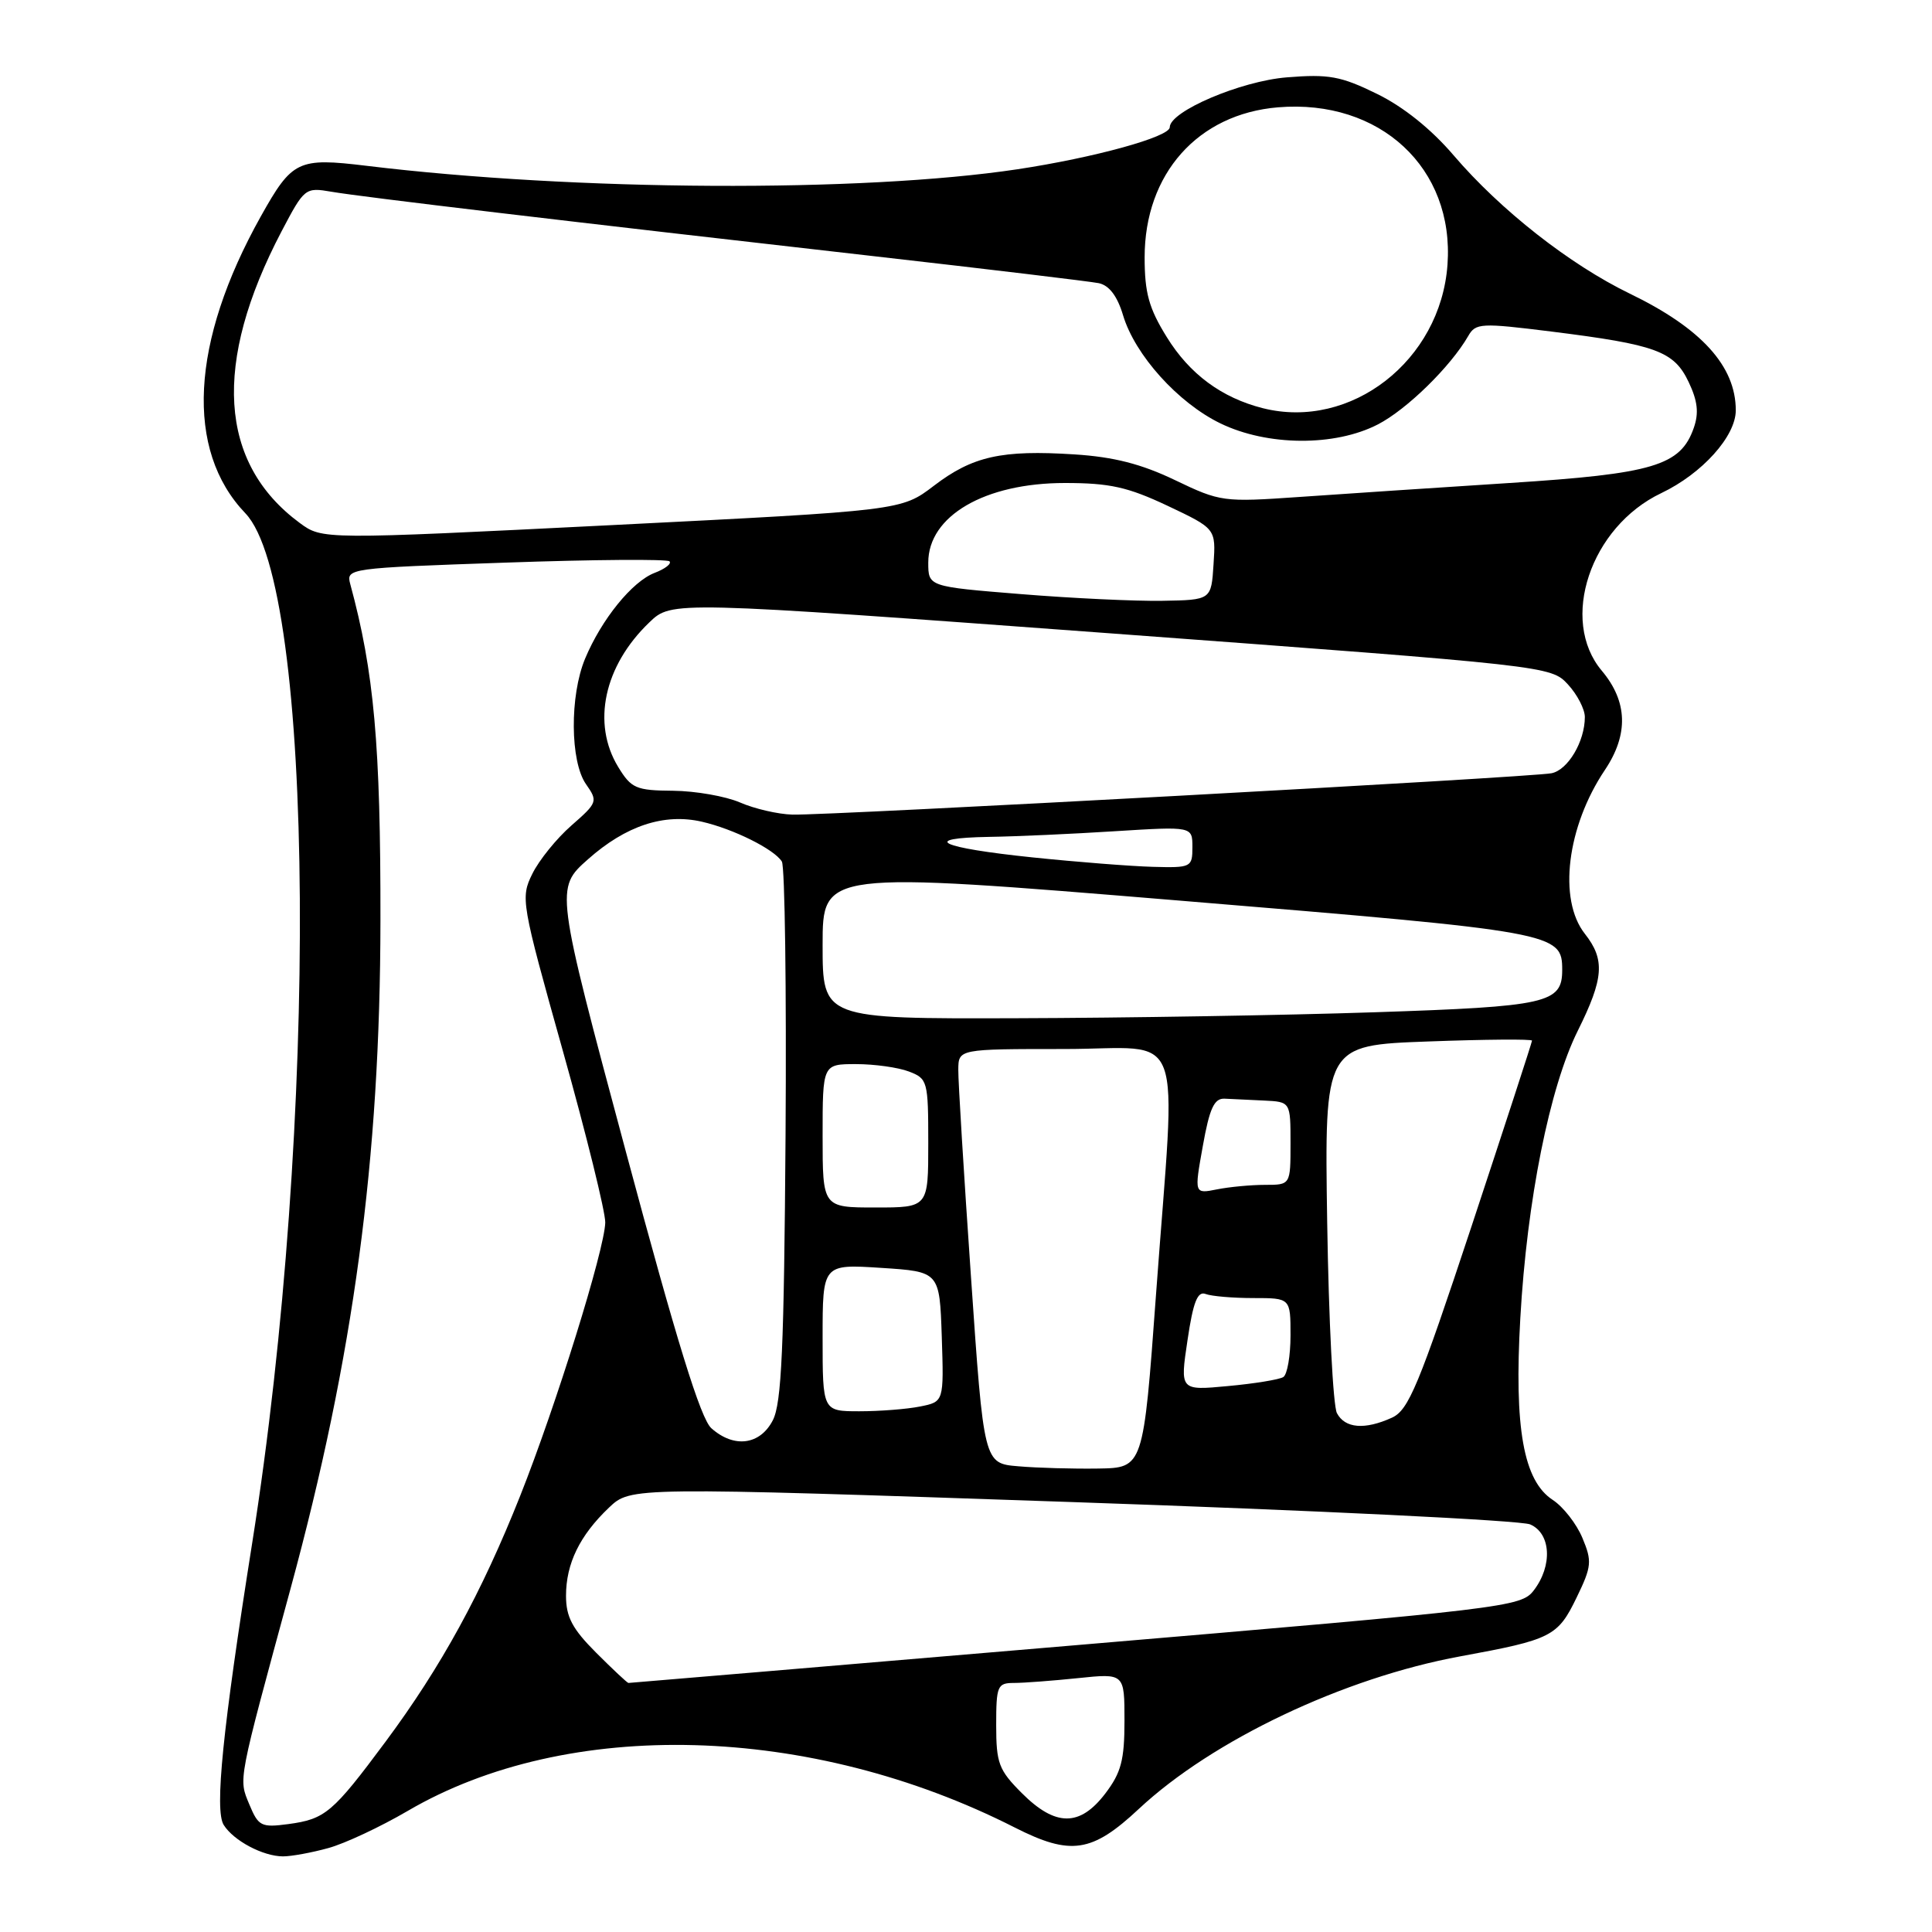 <?xml version="1.0" encoding="UTF-8" standalone="no"?>
<!DOCTYPE svg PUBLIC "-//W3C//DTD SVG 1.1//EN" "http://www.w3.org/Graphics/SVG/1.1/DTD/svg11.dtd" >
<svg xmlns="http://www.w3.org/2000/svg" xmlns:xlink="http://www.w3.org/1999/xlink" version="1.1" viewBox="0 0 256 256">
 <g >
 <path fill="currentColor"
d=" M 43.50 244.88 C 45.70 244.28 50.42 242.06 54.00 239.97 C 75.22 227.53 107.40 228.41 134.45 242.15 C 141.88 245.92 144.69 245.50 150.90 239.69 C 160.66 230.57 178.06 222.31 193.52 219.47 C 205.61 217.25 206.41 216.85 208.92 211.66 C 210.91 207.56 210.97 206.87 209.68 203.79 C 208.91 201.93 207.14 199.66 205.75 198.75 C 201.86 196.21 200.62 189.23 201.45 174.65 C 202.33 159.07 205.33 144.09 209.06 136.59 C 212.52 129.63 212.70 127.16 210.00 123.73 C 206.43 119.19 207.62 109.53 212.66 102.02 C 215.81 97.32 215.68 92.96 212.25 88.88 C 206.60 82.17 210.73 69.81 220.13 65.34 C 225.54 62.76 230.00 57.81 230.00 54.37 C 230.00 48.52 225.44 43.49 215.94 38.90 C 208.00 35.05 198.81 27.83 192.62 20.59 C 189.65 17.11 185.95 14.14 182.44 12.43 C 177.67 10.09 176.07 9.80 170.51 10.25 C 164.41 10.74 155.00 14.75 155.00 16.86 C 155.00 18.14 144.96 20.90 134.81 22.43 C 114.14 25.53 76.28 25.33 48.57 21.97 C 39.48 20.87 38.72 21.24 34.56 28.67 C 25.24 45.34 24.50 59.64 32.51 68.01 C 41.75 77.66 42.22 148.92 33.41 204.50 C 29.49 229.24 28.42 239.85 29.64 241.81 C 30.95 243.90 34.84 245.97 37.50 245.98 C 38.60 245.98 41.30 245.49 43.50 244.88 Z  M 33.03 239.08 C 31.60 235.62 31.46 236.39 38.50 210.50 C 46.86 179.76 50.38 153.60 50.41 122.00 C 50.44 98.68 49.57 89.02 46.41 77.39 C 45.85 75.31 46.12 75.27 66.99 74.55 C 78.63 74.14 88.40 74.07 88.71 74.38 C 89.02 74.69 88.13 75.38 86.74 75.91 C 83.78 77.04 79.71 82.05 77.53 87.27 C 75.48 92.18 75.54 100.90 77.65 103.91 C 79.24 106.18 79.18 106.35 75.72 109.38 C 73.76 111.09 71.43 113.97 70.54 115.78 C 68.96 118.97 69.06 119.56 74.59 139.28 C 77.71 150.40 80.23 160.62 80.20 162.00 C 80.10 165.62 73.69 186.21 68.93 198.20 C 63.81 211.09 58.45 220.87 51.09 230.78 C 44.08 240.21 43.10 241.04 38.21 241.70 C 34.61 242.18 34.24 241.99 33.03 239.08 Z  M 135.40 237.60 C 132.34 234.54 132.00 233.64 132.00 228.60 C 132.00 223.39 132.16 223.00 134.35 223.00 C 135.65 223.00 139.47 222.71 142.85 222.36 C 149.00 221.72 149.00 221.72 149.00 228.01 C 149.00 233.22 148.56 234.89 146.45 237.66 C 143.08 242.07 139.86 242.06 135.40 237.60 Z  M 79.00 219.00 C 75.84 215.84 75.00 214.26 75.00 211.45 C 75.00 207.18 76.82 203.45 80.70 199.76 C 83.58 197.03 83.58 197.03 142.04 199.03 C 174.19 200.13 201.51 201.46 202.75 201.99 C 205.52 203.18 205.75 207.47 203.22 210.75 C 201.55 212.93 199.60 213.16 142.51 218.00 C 110.07 220.75 83.41 223.00 83.27 223.00 C 83.12 223.00 81.20 221.20 79.00 219.00 Z  M 134.93 194.29 C 130.36 193.91 130.36 193.91 128.66 169.20 C 127.72 155.62 126.96 143.26 126.98 141.75 C 127.00 139.00 127.00 139.00 141.00 139.00 C 157.34 139.00 155.85 135.03 153.18 171.50 C 151.50 194.50 151.50 194.50 145.50 194.59 C 142.20 194.64 137.44 194.51 134.93 194.29 Z  M 94.26 189.25 C 92.84 187.99 89.68 177.76 82.93 152.60 C 73.57 117.71 73.57 117.71 77.91 113.86 C 82.92 109.41 88.00 107.73 93.00 108.88 C 97.19 109.84 102.59 112.53 103.60 114.16 C 104.00 114.81 104.22 131.10 104.09 150.37 C 103.89 178.65 103.57 185.93 102.40 188.20 C 100.70 191.48 97.26 191.92 94.26 189.25 Z  M 177.15 187.25 C 176.64 186.29 176.06 174.93 175.86 162.00 C 175.50 138.50 175.50 138.50 189.25 138.00 C 196.82 137.72 203.00 137.67 203.00 137.89 C 203.00 138.10 199.39 149.17 194.99 162.48 C 187.98 183.63 186.65 186.84 184.44 187.85 C 180.83 189.49 178.22 189.27 177.15 187.25 Z  M 109.00 177.25 C 109.00 167.50 109.00 167.50 116.75 168.00 C 124.50 168.50 124.50 168.50 124.79 177.12 C 125.07 185.74 125.07 185.74 121.91 186.37 C 120.17 186.72 116.56 187.00 113.88 187.00 C 109.00 187.00 109.00 187.00 109.00 177.25 Z  M 157.35 177.59 C 158.10 172.51 158.68 171.05 159.75 171.46 C 160.53 171.76 163.38 172.00 166.08 172.00 C 171.00 172.00 171.00 172.00 171.00 176.94 C 171.00 179.66 170.57 182.15 170.04 182.47 C 169.51 182.80 166.22 183.34 162.72 183.66 C 156.35 184.26 156.35 184.26 157.35 177.59 Z  M 109.00 150.50 C 109.00 141.00 109.00 141.00 113.43 141.00 C 115.87 141.00 119.02 141.44 120.43 141.98 C 122.91 142.92 123.00 143.24 123.00 151.48 C 123.00 160.00 123.00 160.00 116.00 160.00 C 109.00 160.00 109.00 160.00 109.00 150.50 Z  M 159.38 151.85 C 160.27 146.85 160.89 145.52 162.26 145.58 C 163.22 145.63 165.57 145.74 167.50 145.83 C 171.00 146.00 171.00 146.00 171.00 151.50 C 171.00 157.00 171.00 157.00 167.62 157.00 C 165.77 157.00 162.90 157.27 161.25 157.60 C 158.24 158.20 158.24 158.20 159.38 151.85 Z  M 109.00 125.21 C 109.00 115.43 109.00 115.43 156.25 119.33 C 206.29 123.46 207.00 123.59 207.00 128.53 C 207.00 132.93 205.04 133.37 182.15 134.13 C 170.24 134.53 148.91 134.88 134.75 134.92 C 109.00 135.00 109.00 135.00 109.00 125.21 Z  M 136.82 113.61 C 124.49 112.33 121.79 111.05 131.08 110.89 C 134.61 110.84 142.11 110.50 147.75 110.14 C 158.00 109.50 158.00 109.50 158.00 112.25 C 158.00 114.92 157.84 115.00 152.75 114.86 C 149.86 114.78 142.69 114.22 136.82 113.61 Z  M 98.05 106.33 C 96.15 105.51 92.17 104.81 89.21 104.78 C 84.26 104.74 83.65 104.47 81.91 101.62 C 78.39 95.84 80.03 88.22 86.05 82.46 C 89.00 79.63 89.00 79.63 147.25 83.93 C 205.16 88.22 205.51 88.25 207.75 90.68 C 208.99 92.02 210.00 93.97 210.00 95.01 C 210.00 98.25 207.76 102.03 205.58 102.46 C 202.87 103.00 109.57 108.08 105.00 107.94 C 103.08 107.89 99.95 107.16 98.05 106.33 Z  M 135.25 78.72 C 123.00 77.73 123.00 77.73 123.00 74.54 C 123.00 68.36 130.49 64.00 141.10 64.00 C 147.04 64.00 149.43 64.53 154.71 67.02 C 161.11 70.05 161.11 70.05 160.80 74.77 C 160.50 79.50 160.50 79.50 154.00 79.61 C 150.43 79.67 141.99 79.27 135.25 78.72 Z  M 39.71 69.29 C 28.97 61.36 28.15 48.12 37.31 30.65 C 40.34 24.89 40.44 24.81 43.94 25.41 C 47.95 26.10 75.15 29.33 116.00 33.97 C 131.12 35.69 144.44 37.29 145.59 37.52 C 146.97 37.81 148.05 39.23 148.81 41.77 C 150.39 47.05 156.10 53.38 161.71 56.10 C 167.94 59.12 176.87 59.18 182.57 56.24 C 186.40 54.27 192.22 48.57 194.55 44.52 C 195.53 42.80 196.23 42.77 205.55 43.93 C 219.46 45.67 221.81 46.53 223.75 50.61 C 224.95 53.13 225.13 54.72 224.43 56.71 C 222.68 61.71 219.08 62.78 200.00 64.00 C 190.38 64.62 177.85 65.45 172.17 65.85 C 162.09 66.55 161.70 66.50 155.70 63.62 C 151.24 61.48 147.58 60.54 142.36 60.21 C 132.73 59.59 128.87 60.45 123.74 64.37 C 119.44 67.65 119.44 67.65 81.07 69.58 C 42.71 71.50 42.71 71.50 39.71 69.29 Z  M 167.34 54.09 C 161.88 52.71 157.63 49.57 154.60 44.66 C 152.23 40.84 151.67 38.80 151.67 34.10 C 151.67 23.03 158.72 15.10 169.35 14.22 C 182.86 13.10 192.73 22.27 191.80 35.08 C 190.88 47.79 179.00 57.02 167.34 54.09 Z "/>
</g>
</svg>